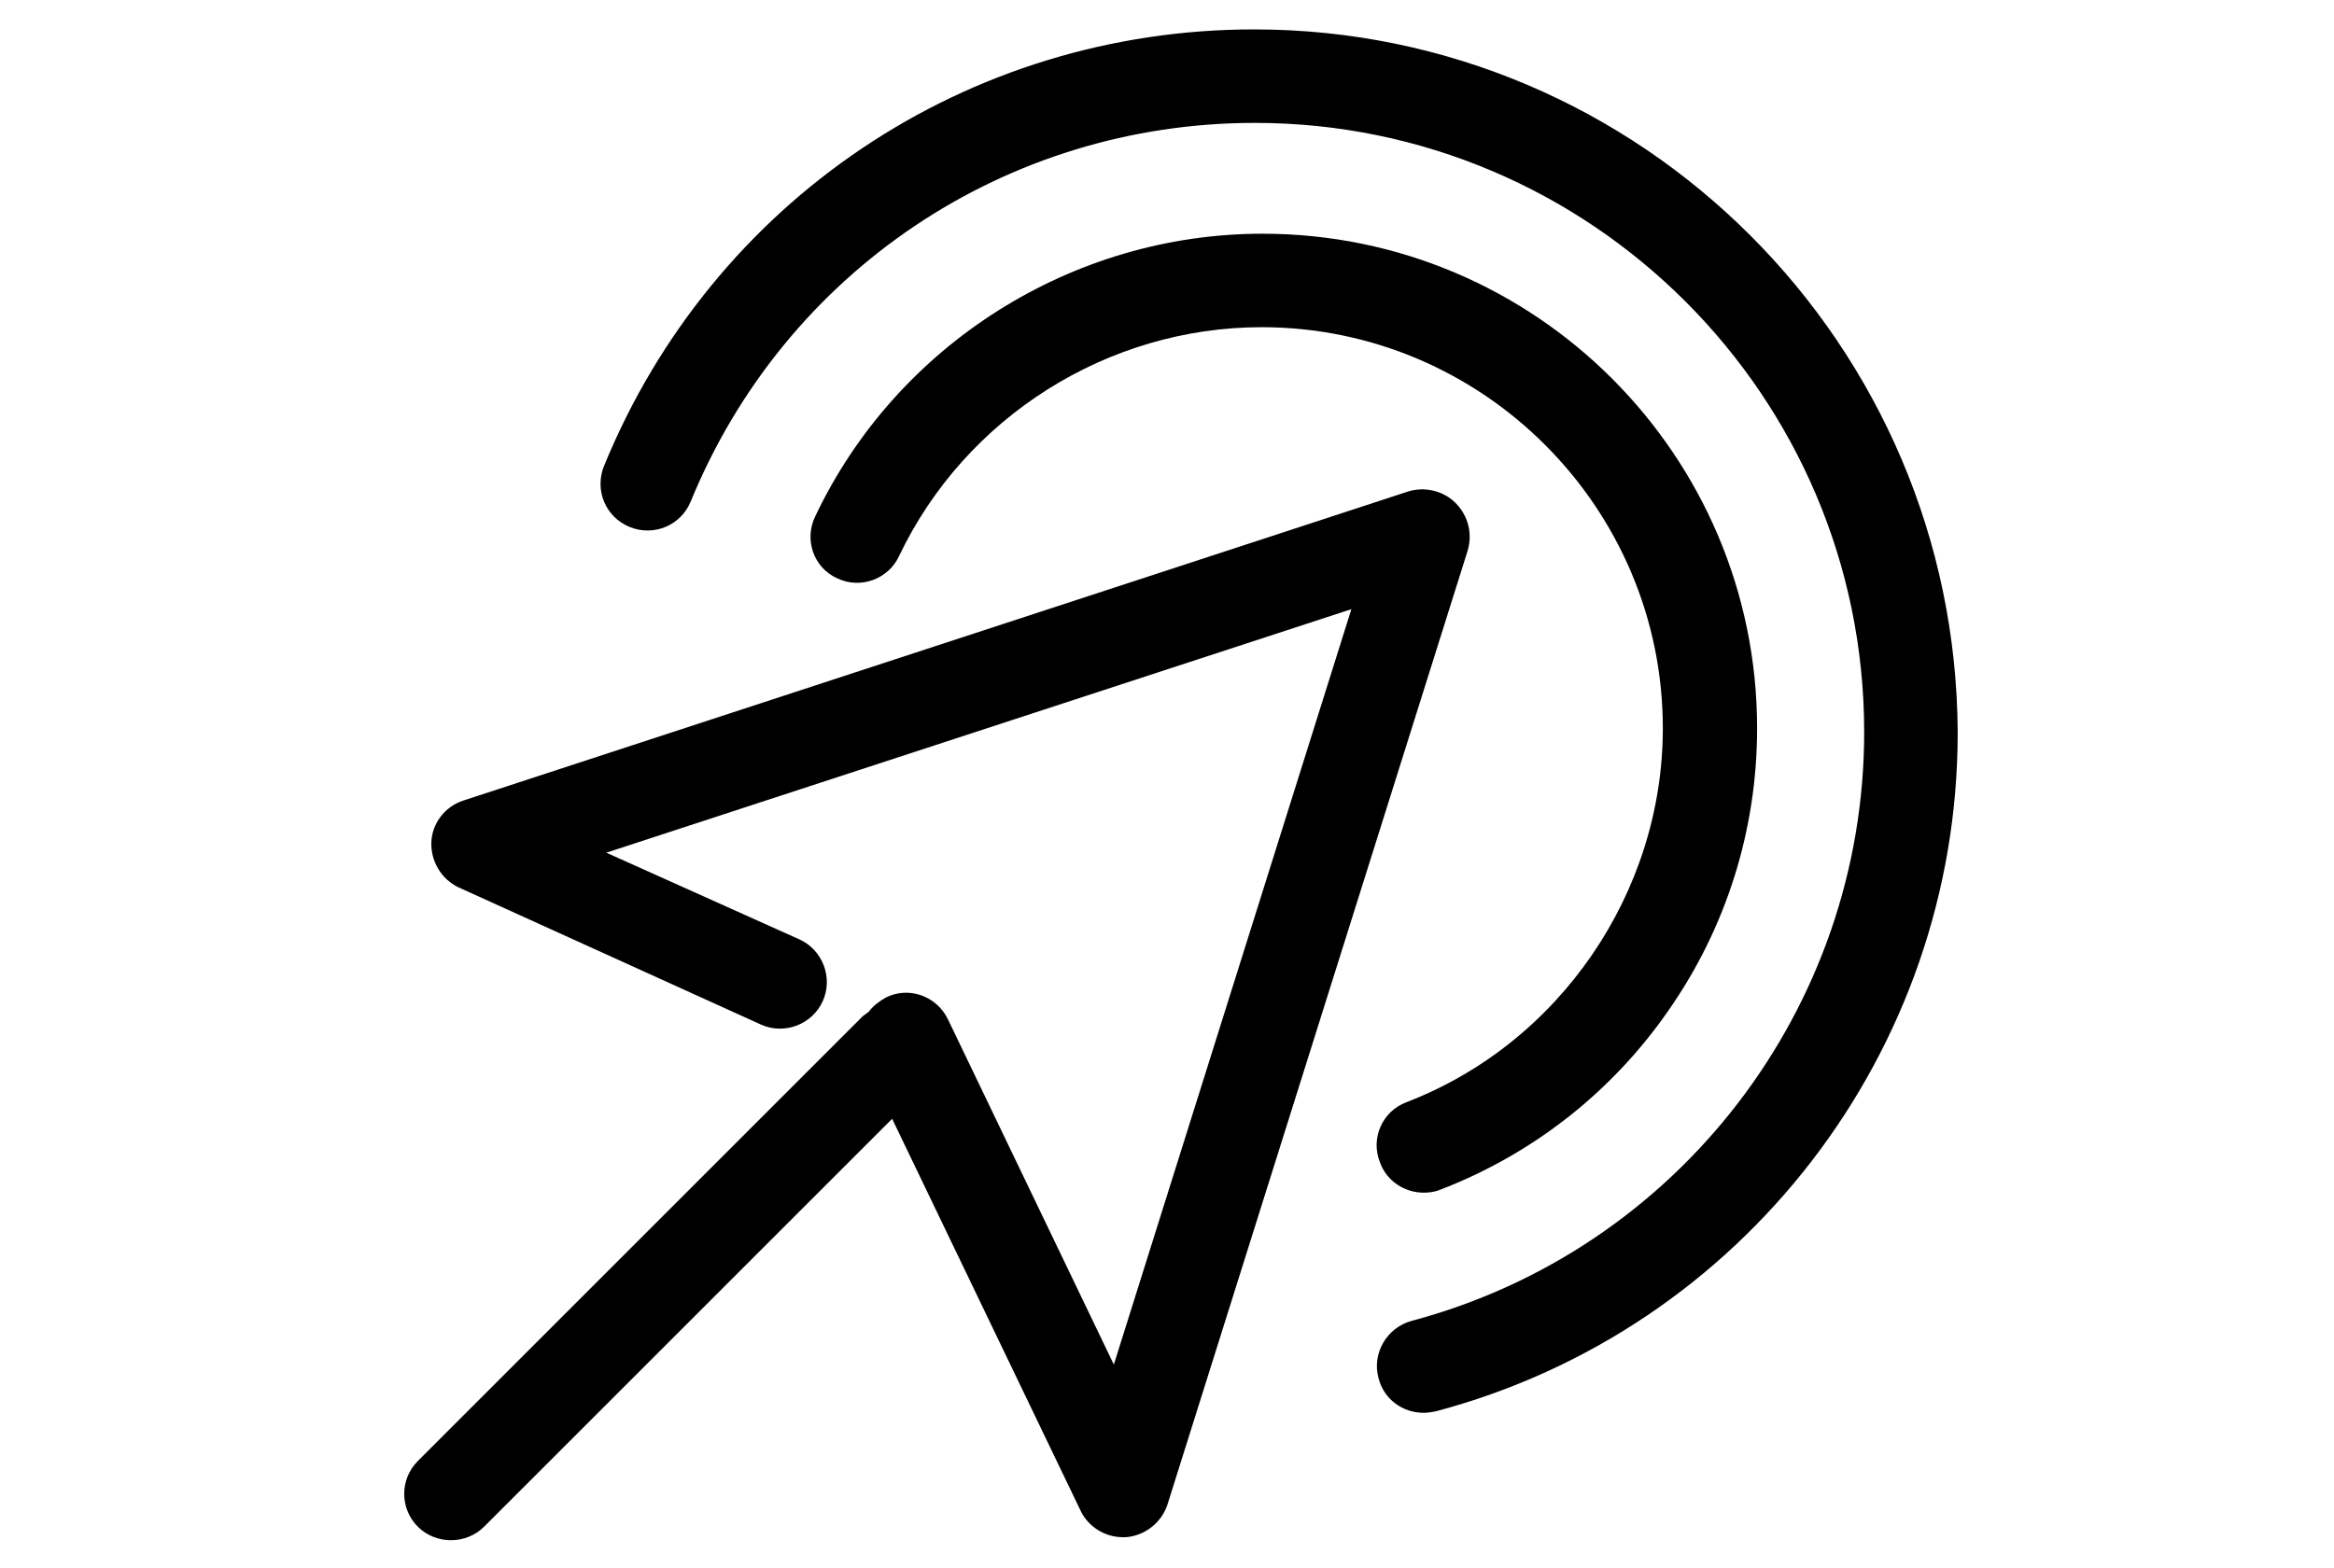<?xml version="1.0" encoding="utf-8"?>
<!-- Generator: Adobe Illustrator 16.0.4, SVG Export Plug-In . SVG Version: 6.00 Build 0)  -->
<!DOCTYPE svg PUBLIC "-//W3C//DTD SVG 1.1//EN" "http://www.w3.org/Graphics/SVG/1.1/DTD/svg11.dtd">
<svg version="1.1" id="Layer_1" xmlns="http://www.w3.org/2000/svg" xmlns:xlink="http://www.w3.org/1999/xlink" x="0px" y="0px" viewBox="-50 143 309.5 208" style="enable-background:new 0 143 309.5 208;" xml:space="preserve">
<g id="Layer_2">
</g>
<g>
	<g id="Layer_1_2_">
		<g>
			<g>
				<path d="M143,209.7c-1.6-1.6-4.1-2.2-6.3-1.5l-125.3,41c-2.4,0.8-4.1,3-4.2,5.5c-0.1,2.5,1.3,4.9,3.6,6l40.1,18.2
					c3.1,1.4,6.8,0,8.2-3.1s0-6.8-3.1-8.2l-25.6-11.5l98.8-32.3L97.7,324l-22-45.8c-1.5-3.1-5.2-4.4-8.2-2.9
					c-0.9,0.5-1.7,1.1-2.3,1.9c-0.3,0.2-0.5,0.4-0.8,0.6l-59,59c-2.4,2.4-2.4,6.3,0,8.7c1.2,1.2,2.8,1.8,4.4,1.8
					c1.6,0,3.2-0.6,4.4-1.8l54.1-54.1l25,52c1,2.1,3.2,3.5,5.6,3.5c0.1,0,0.3,0,0.4,0c2.5-0.2,4.7-1.9,5.5-4.3l39.8-126.5
					C145.3,213.8,144.7,211.4,143,209.7z"/>
				<path d="M116.3,146.9c-38,0-71.8,22.7-86.2,57.9c-1.3,3.2,0.2,6.8,3.4,8.1c3.2,1.3,6.8-0.2,8.1-3.4
					c12.5-30.5,41.8-50.2,74.8-50.2c44.5,0,80.8,36.2,80.8,80.8c0,36.6-24.7,68.7-60,78.1c-3.3,0.9-5.3,4.3-4.4,7.6
					c0.7,2.8,3.2,4.6,6,4.6c0.5,0,1.1-0.1,1.6-0.2c40.7-10.8,69.2-47.8,69.2-90C209.4,188.7,167.6,146.9,116.3,146.9z"/>
				<path d="M136.5,289.2c-3.2,1.2-4.8,4.8-3.5,8c0.9,2.5,3.3,4,5.8,4c0.7,0,1.5-0.1,2.2-0.4c12.2-4.7,22.7-12.9,30.2-23.7
					c7.7-11,11.8-24,11.8-37.5c0-36.2-29.4-65.6-65.6-65.6c-25.2,0-48.5,14.7-59.3,37.5c-1.5,3.1-0.2,6.8,2.9,8.2
					c3.1,1.5,6.8,0.1,8.2-2.9c8.8-18.5,27.7-30.4,48.1-30.4c29.3,0,53.2,23.9,53.2,53.2C170.5,261.4,156.8,281.4,136.5,289.2z"/>
			</g>
		</g>
	</g>
	<g id="Layer_2_1_">
	</g>
	<g id="Layer_3">
	</g>
</g>
</svg>
